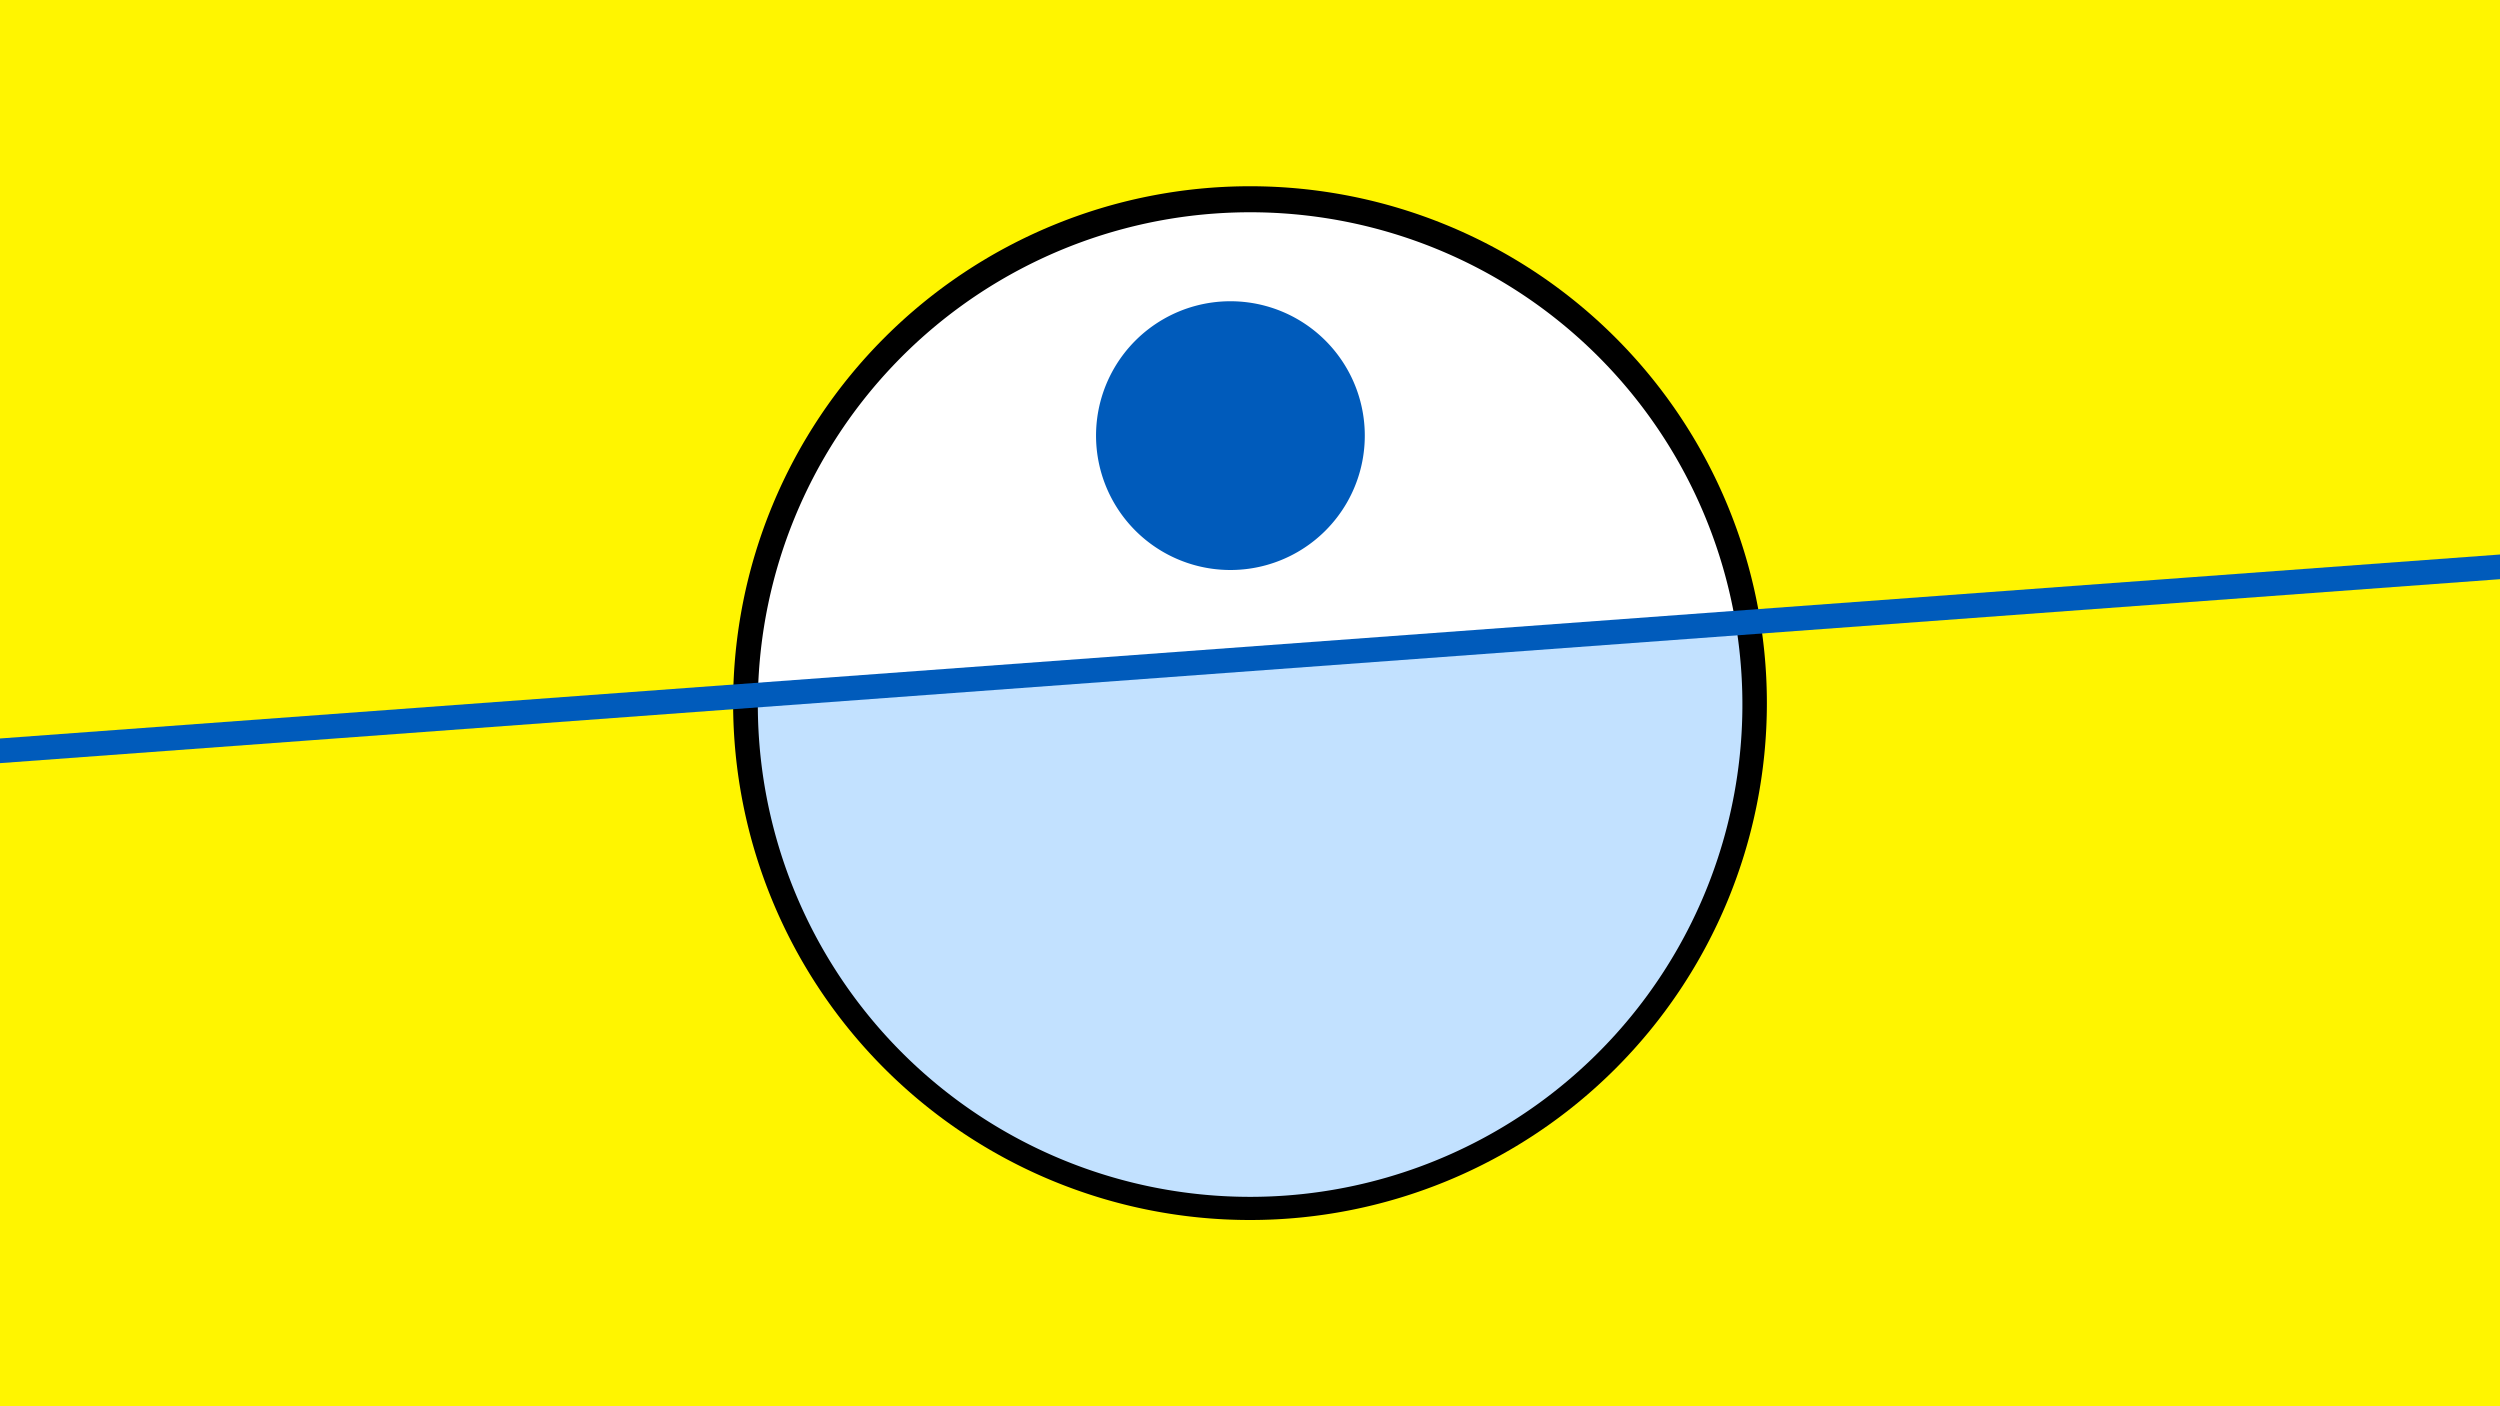 <svg width="1200" height="675" viewBox="-500 -500 1200 675" xmlns="http://www.w3.org/2000/svg"><path d="M-500-500h1200v675h-1200z" fill="#fff500"/><path d="M100 85.6a248.1 248.1 0 1 1 0-496.2 248.1 248.1 0 0 1 0 496.2" fill="undefined"/><path d="M333.1-200.9a236.3 236.3 0 0 0-469.3 34.5z"  fill="#fff" /><path d="M333.1-200.9a236.3 236.3 0 1 1-469.3 34.5z"  fill="#c2e1ff" /><path d="M90.6-226.4a64.5 64.5 0 1 1 0-129 64.5 64.5 0 0 1 0 129" fill="#005bbb"/><path d="M-510,-138.875L710,-228.65" stroke-width="11.812" stroke="#005bbb" /></svg>